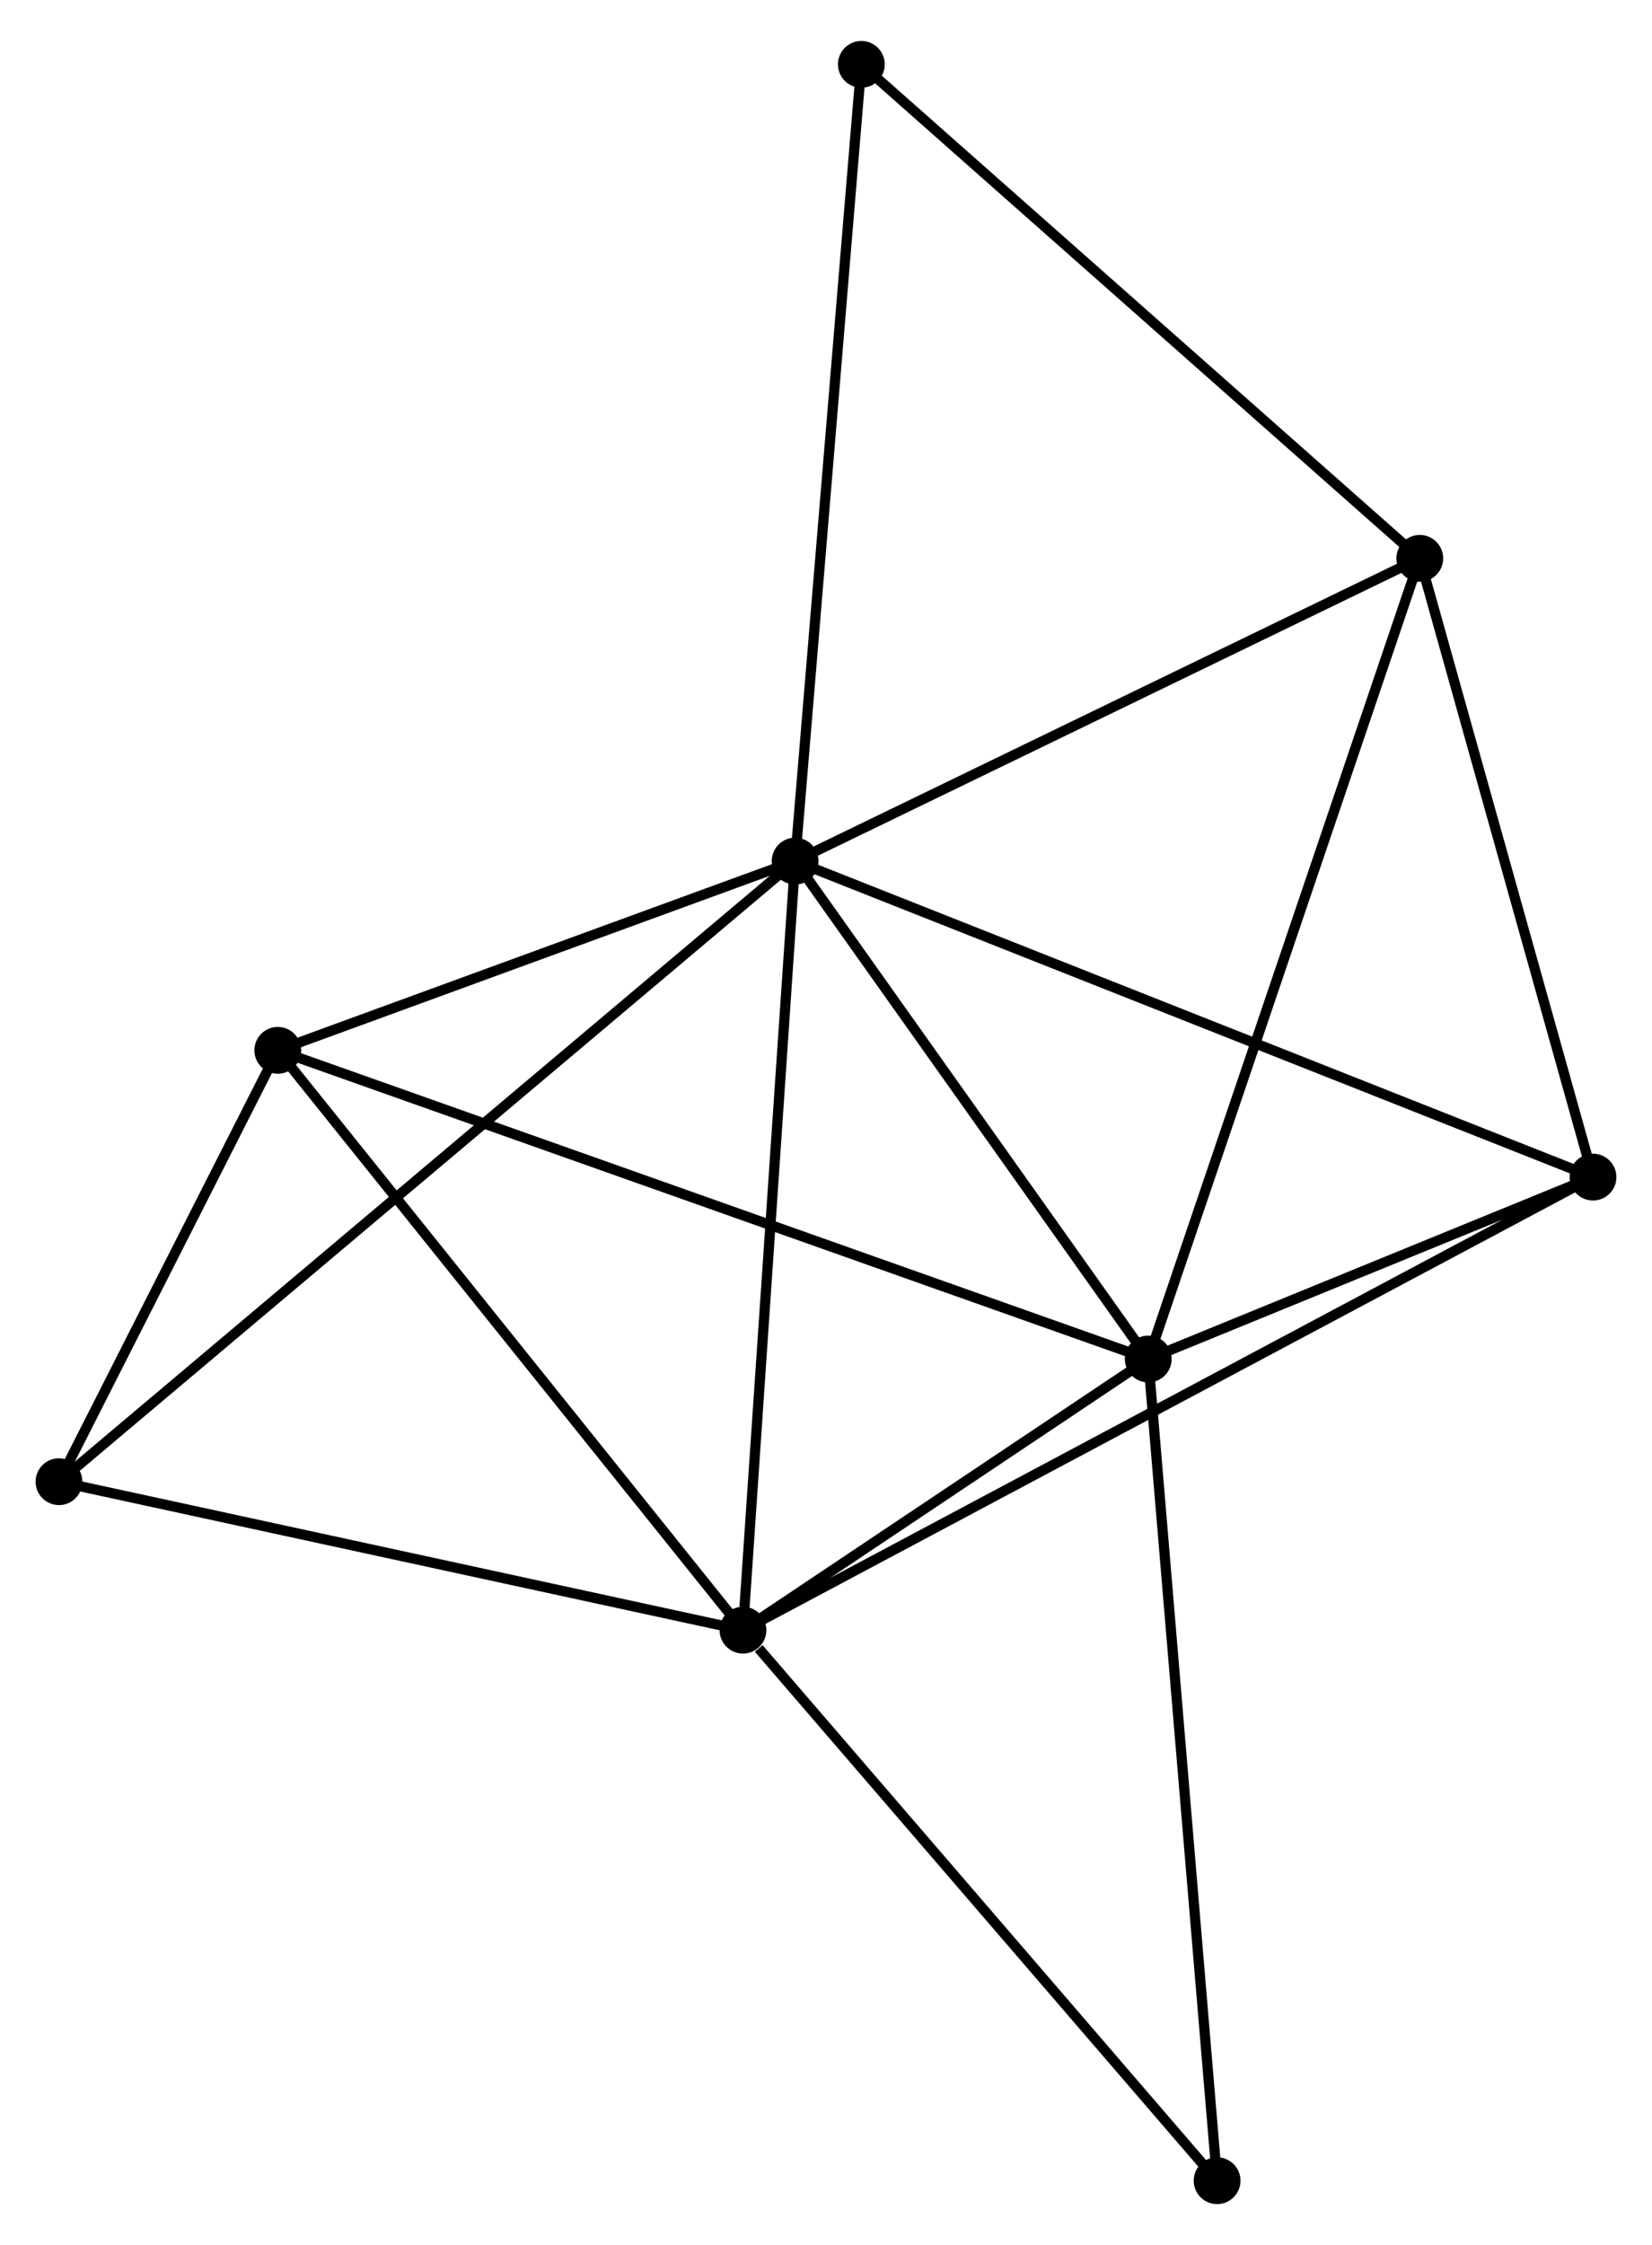 <?xml version="1.0" encoding="UTF-8" standalone="no"?>
<!DOCTYPE svg PUBLIC "-//W3C//DTD SVG 1.1//EN"
 "http://www.w3.org/Graphics/SVG/1.1/DTD/svg11.dtd">
<!-- Generated by graphviz version 2.36.0 (20140111.2315)
 -->
<!-- Title: %3 Pages: 1 -->
<svg width="162pt" height="220pt"
 viewBox="0.00 0.00 162.44 219.55" xmlns="http://www.w3.org/2000/svg" xmlns:xlink="http://www.w3.org/1999/xlink">
<g id="graph0" class="graph" transform="scale(1 1) rotate(0) translate(4 215.552)">
<title>%3</title>
<!-- 0 -->
<g id="node1" class="node"><title>0</title>
<ellipse fill="black" stroke="black" cx="74.183" cy="-131.463" rx="1.8" ry="1.8"/>
</g>
<!-- 1 -->
<g id="node2" class="node"><title>1</title>
<ellipse fill="black" stroke="black" cx="69.055" cy="-55.897" rx="1.8" ry="1.8"/>
</g>
<!-- 0&#45;&#45;1 -->
<g id="edge1" class="edge"><title>0&#45;&#45;1</title>
<path fill="none" stroke="black" d="M74.056,-129.595C73.347,-119.14 69.875,-67.983 69.177,-57.7"/>
</g>
<!-- 2 -->
<g id="node3" class="node"><title>2</title>
<ellipse fill="black" stroke="black" cx="108.906" cy="-82.54" rx="1.8" ry="1.8"/>
</g>
<!-- 0&#45;&#45;2 -->
<g id="edge2" class="edge"><title>0&#45;&#45;2</title>
<path fill="none" stroke="black" d="M75.338,-129.835C80.61,-122.407 102.356,-91.767 107.71,-84.224"/>
</g>
<!-- 3 -->
<g id="node4" class="node"><title>3</title>
<ellipse fill="black" stroke="black" cx="135.606" cy="-161.212" rx="1.8" ry="1.8"/>
</g>
<!-- 0&#45;&#45;3 -->
<g id="edge3" class="edge"><title>0&#45;&#45;3</title>
<path fill="none" stroke="black" d="M75.955,-132.321C84.924,-136.665 125.233,-156.188 133.943,-160.407"/>
</g>
<!-- 4 -->
<g id="node5" class="node"><title>4</title>
<ellipse fill="black" stroke="black" cx="152.64" cy="-100.413" rx="1.8" ry="1.8"/>
</g>
<!-- 0&#45;&#45;4 -->
<g id="edge4" class="edge"><title>0&#45;&#45;4</title>
<path fill="none" stroke="black" d="M76.122,-130.695C86.977,-126.4 140.091,-105.379 150.768,-101.154"/>
</g>
<!-- 5 -->
<g id="node6" class="node"><title>5</title>
<ellipse fill="black" stroke="black" cx="23.313" cy="-112.869" rx="1.8" ry="1.8"/>
</g>
<!-- 0&#45;&#45;5 -->
<g id="edge5" class="edge"><title>0&#45;&#45;5</title>
<path fill="none" stroke="black" d="M72.49,-130.844C64.767,-128.021 32.908,-116.376 25.064,-113.509"/>
</g>
<!-- 6 -->
<g id="node7" class="node"><title>6</title>
<ellipse fill="black" stroke="black" cx="1.8" cy="-70.485" rx="1.8" ry="1.8"/>
</g>
<!-- 0&#45;&#45;6 -->
<g id="edge6" class="edge"><title>0&#45;&#45;6</title>
<path fill="none" stroke="black" d="M72.671,-130.189C63.251,-122.254 12.699,-79.667 3.304,-71.752"/>
</g>
<!-- 8 -->
<g id="node8" class="node"><title>8</title>
<ellipse fill="black" stroke="black" cx="80.696" cy="-209.752" rx="1.8" ry="1.8"/>
</g>
<!-- 0&#45;&#45;8 -->
<g id="edge7" class="edge"><title>0&#45;&#45;8</title>
<path fill="none" stroke="black" d="M74.344,-133.398C75.245,-144.23 79.654,-197.23 80.54,-207.884"/>
</g>
<!-- 1&#45;&#45;2 -->
<g id="edge8" class="edge"><title>1&#45;&#45;2</title>
<path fill="none" stroke="black" d="M70.767,-57.042C77.322,-61.424 100.777,-77.105 107.244,-81.429"/>
</g>
<!-- 1&#45;&#45;4 -->
<g id="edge9" class="edge"><title>1&#45;&#45;4</title>
<path fill="none" stroke="black" d="M70.801,-56.827C81.678,-62.62 140.054,-93.71 150.904,-99.489"/>
</g>
<!-- 1&#45;&#45;5 -->
<g id="edge10" class="edge"><title>1&#45;&#45;5</title>
<path fill="none" stroke="black" d="M67.924,-57.305C61.651,-65.119 31.166,-103.088 24.572,-111.3"/>
</g>
<!-- 1&#45;&#45;6 -->
<g id="edge11" class="edge"><title>1&#45;&#45;6</title>
<path fill="none" stroke="black" d="M67.115,-56.318C57.294,-58.448 13.158,-68.022 3.621,-70.091"/>
</g>
<!-- 7 -->
<g id="node9" class="node"><title>7</title>
<ellipse fill="black" stroke="black" cx="115.677" cy="-1.8" rx="1.8" ry="1.8"/>
</g>
<!-- 1&#45;&#45;7 -->
<g id="edge12" class="edge"><title>1&#45;&#45;7</title>
<path fill="none" stroke="black" d="M70.606,-54.097C77.811,-45.737 107.933,-10.786 114.436,-3.24"/>
</g>
<!-- 2&#45;&#45;3 -->
<g id="edge13" class="edge"><title>2&#45;&#45;3</title>
<path fill="none" stroke="black" d="M109.566,-84.484C113.26,-95.369 131.335,-148.629 134.969,-159.335"/>
</g>
<!-- 2&#45;&#45;4 -->
<g id="edge14" class="edge"><title>2&#45;&#45;4</title>
<path fill="none" stroke="black" d="M110.785,-83.308C117.979,-86.248 143.719,-96.767 150.816,-99.668"/>
</g>
<!-- 2&#45;&#45;5 -->
<g id="edge15" class="edge"><title>2&#45;&#45;5</title>
<path fill="none" stroke="black" d="M107.118,-83.173C95.979,-87.12 36.201,-108.302 25.091,-112.239"/>
</g>
<!-- 2&#45;&#45;7 -->
<g id="edge16" class="edge"><title>2&#45;&#45;7</title>
<path fill="none" stroke="black" d="M109.073,-80.544C110.01,-69.373 114.594,-14.714 115.516,-3.726"/>
</g>
<!-- 3&#45;&#45;4 -->
<g id="edge17" class="edge"><title>3&#45;&#45;4</title>
<path fill="none" stroke="black" d="M136.097,-159.458C138.541,-150.735 149.374,-112.071 152.044,-102.542"/>
</g>
<!-- 3&#45;&#45;8 -->
<g id="edge18" class="edge"><title>3&#45;&#45;8</title>
<path fill="none" stroke="black" d="M134.248,-162.412C126.717,-169.069 90.122,-201.419 82.207,-208.416"/>
</g>
<!-- 5&#45;&#45;6 -->
<g id="edge19" class="edge"><title>5&#45;&#45;6</title>
<path fill="none" stroke="black" d="M22.389,-111.047C18.85,-104.076 6.188,-79.131 2.697,-72.253"/>
</g>
</g>
</svg>
